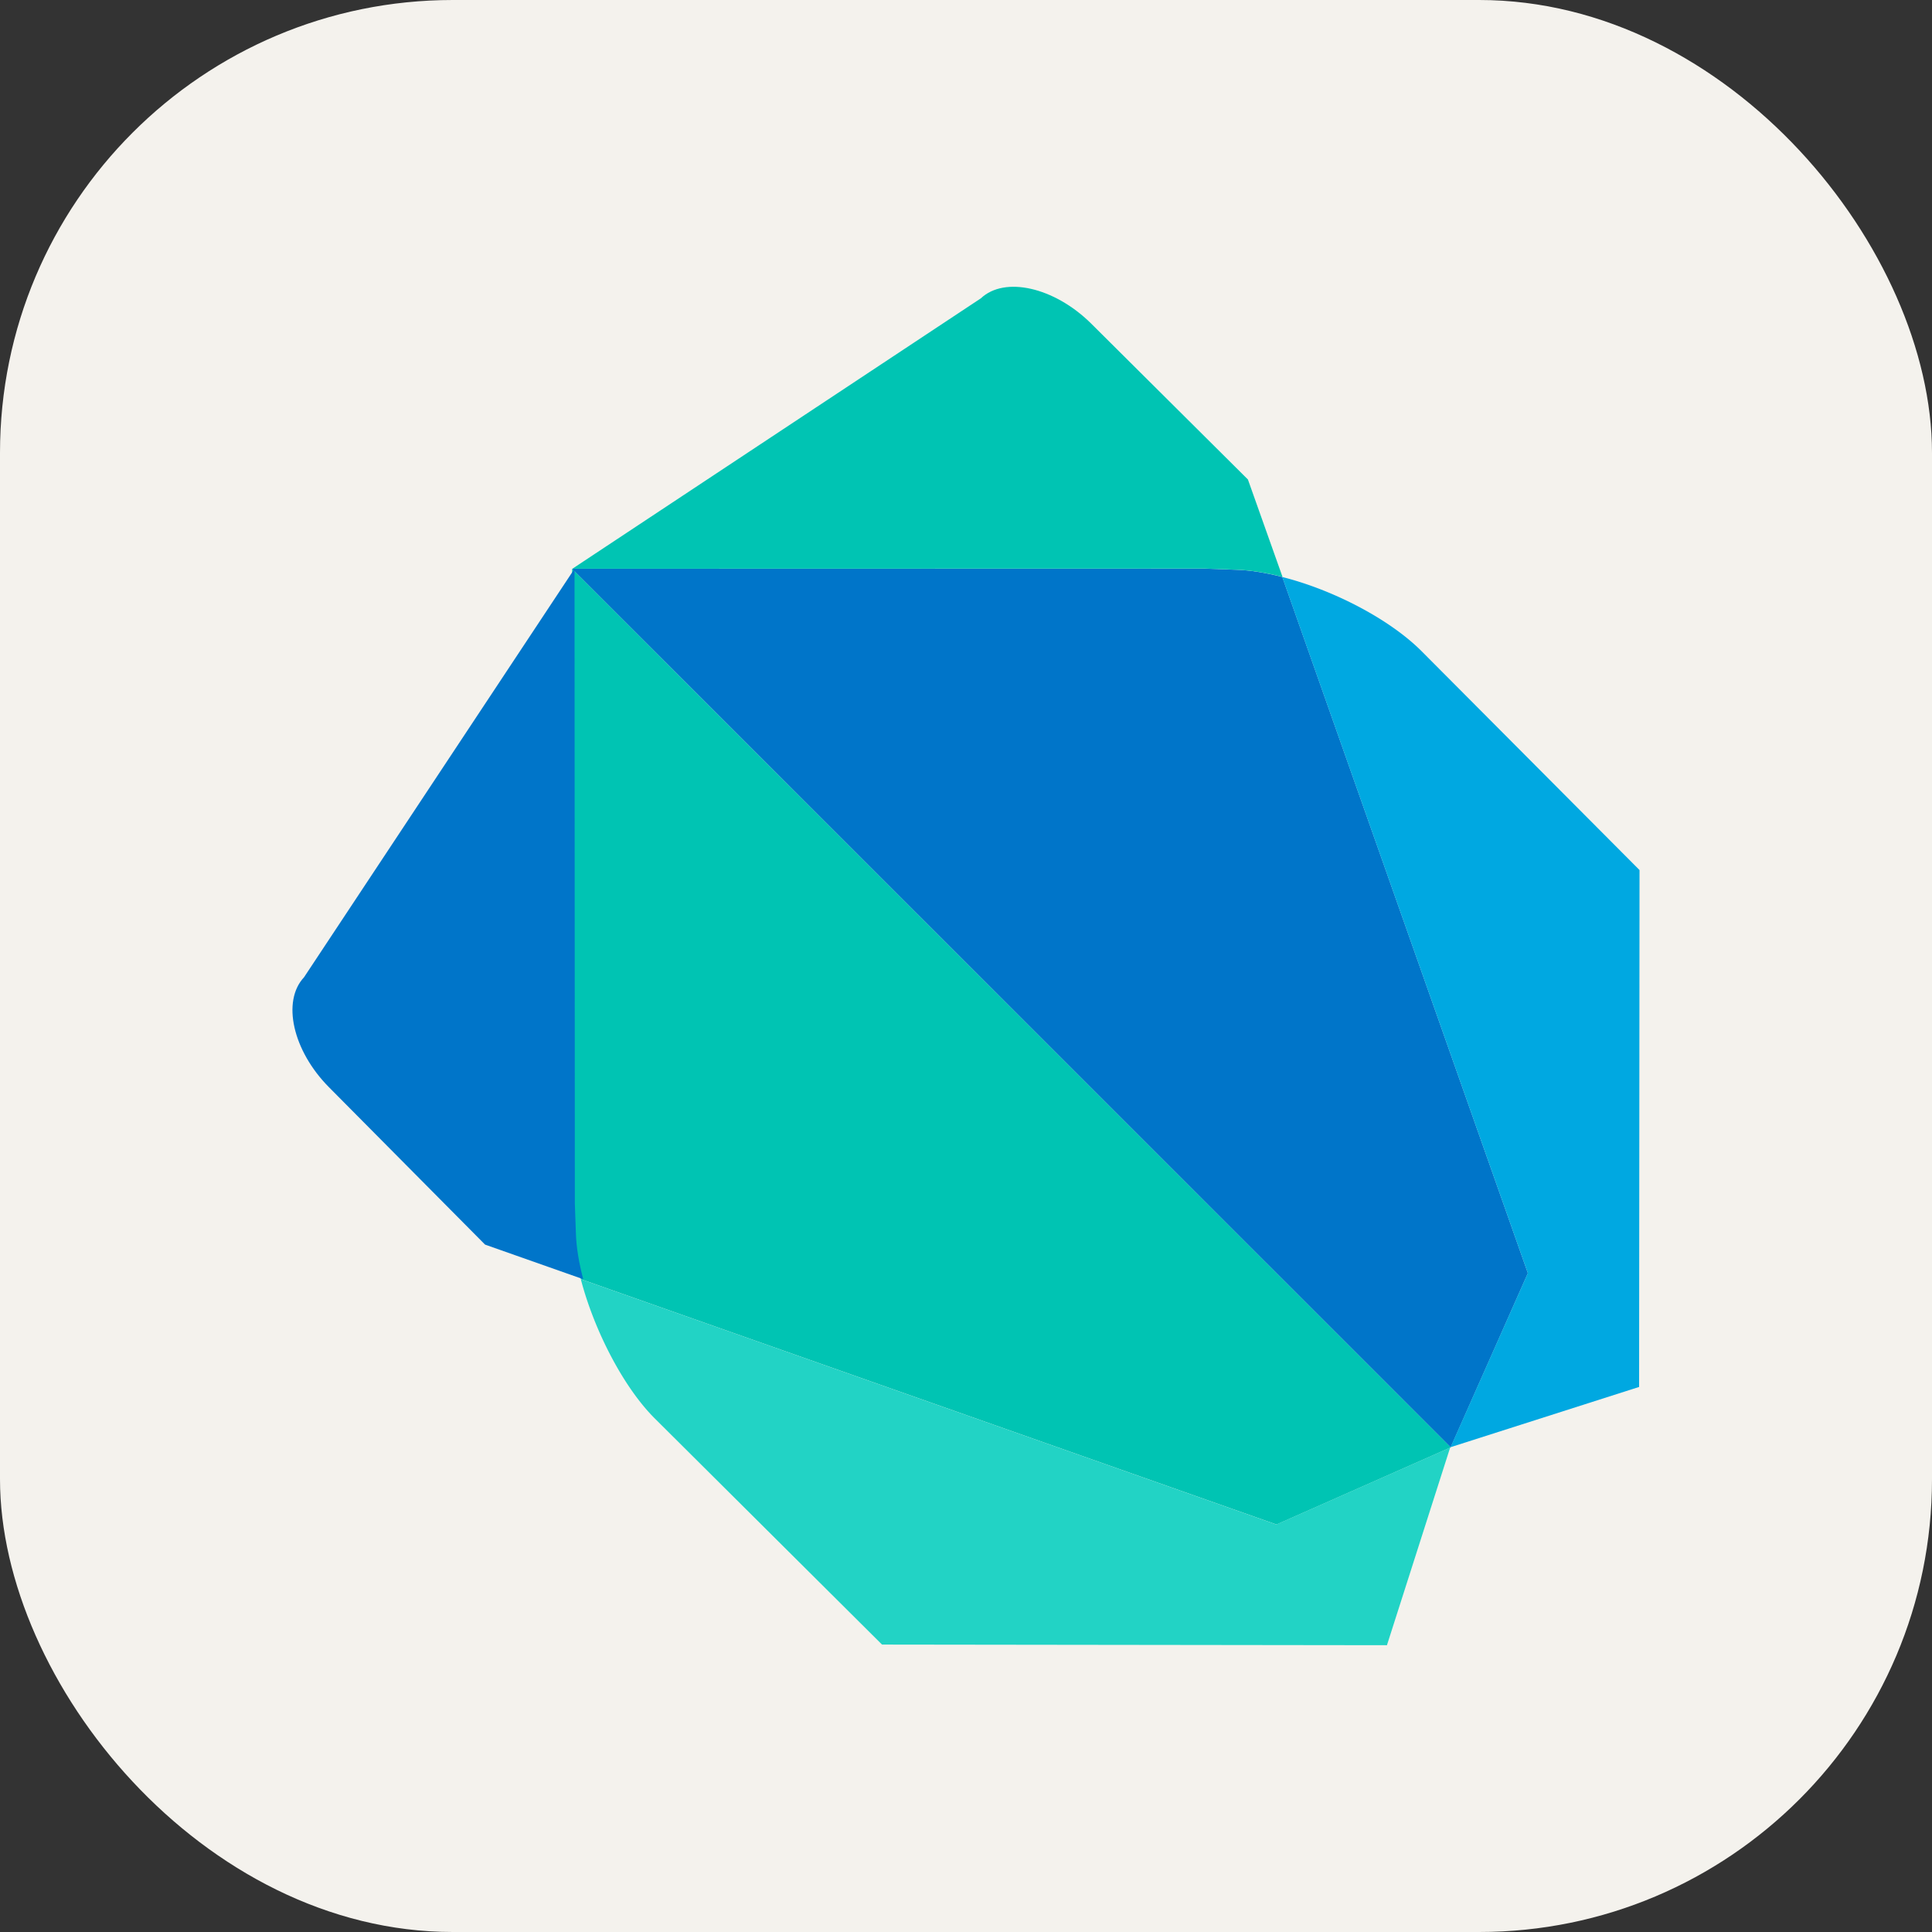 <svg xmlns="http://www.w3.org/2000/svg" xmlns:xlink="http://www.w3.org/1999/xlink" width="256" height="256" viewBox="0 0 256 256"><rect x="0" y="0" width="256" height="256" fill="#333333" stroke="none"/><g fill="none"><rect width="256" height="256" fill="#F4F2ED" rx="60"/><path fill="#00C4B3" d="M87.45 87.005L75.81 75.361l.045 84.102l.14 3.927c.057 1.856.409 3.937.971 6.103l92.18 32.512l23.062-10.209l.02-.034L87.444 87.005h.005Z"/><path fill="#22D3C5" d="M76.97 169.493h.008a.8.8 0 0 0-.039-.113c.02.043.02.085.028.113h.003Zm115.217 22.303l-23.063 10.209l-92.165-32.512c1.758 6.761 5.659 14.36 9.85 18.506l30.065 29.917l66.904.084l8.381-26.204h.028Z"/><path fill="#0075C9" d="m76.126 75.364l-35.84 54.127c-2.975 3.178-1.49 9.736 3.3 14.568l20.688 20.858l13.005 4.584c-.562-2.16-.916-4.219-.97-6.103l-.14-3.926l-.043-84.102v-.006Z"/><path fill="#0075C9" d="M169.906 76.447c-2.165-.549-4.241-.895-6.111-.948l-4.157-.152l-83.827.02l116.415 116.398l10.226-23.063l-32.54-92.25l-.006-.005Z"/><path fill="#00A8E1" d="M169.799 76.427a.618.618 0 0 0 .107.028v-.011c-.036-.008-.07-.008-.107-.023v.006Zm18.605 9.894c-4.233-4.26-11.728-8.156-18.498-9.866l32.541 92.242l-10.238 23.062l24.981-7.982l.056-68.49l-28.845-28.968l.003.002Z"/><path fill="#00C4B3" d="m165.344 63.523l-20.812-20.7c-4.855-4.772-11.413-6.263-14.563-3.293L75.845 75.361l83.827-.02l4.156.152c1.871.057 3.949.4 6.112.948l-4.59-12.923l-.006.005Z"/></g></svg>